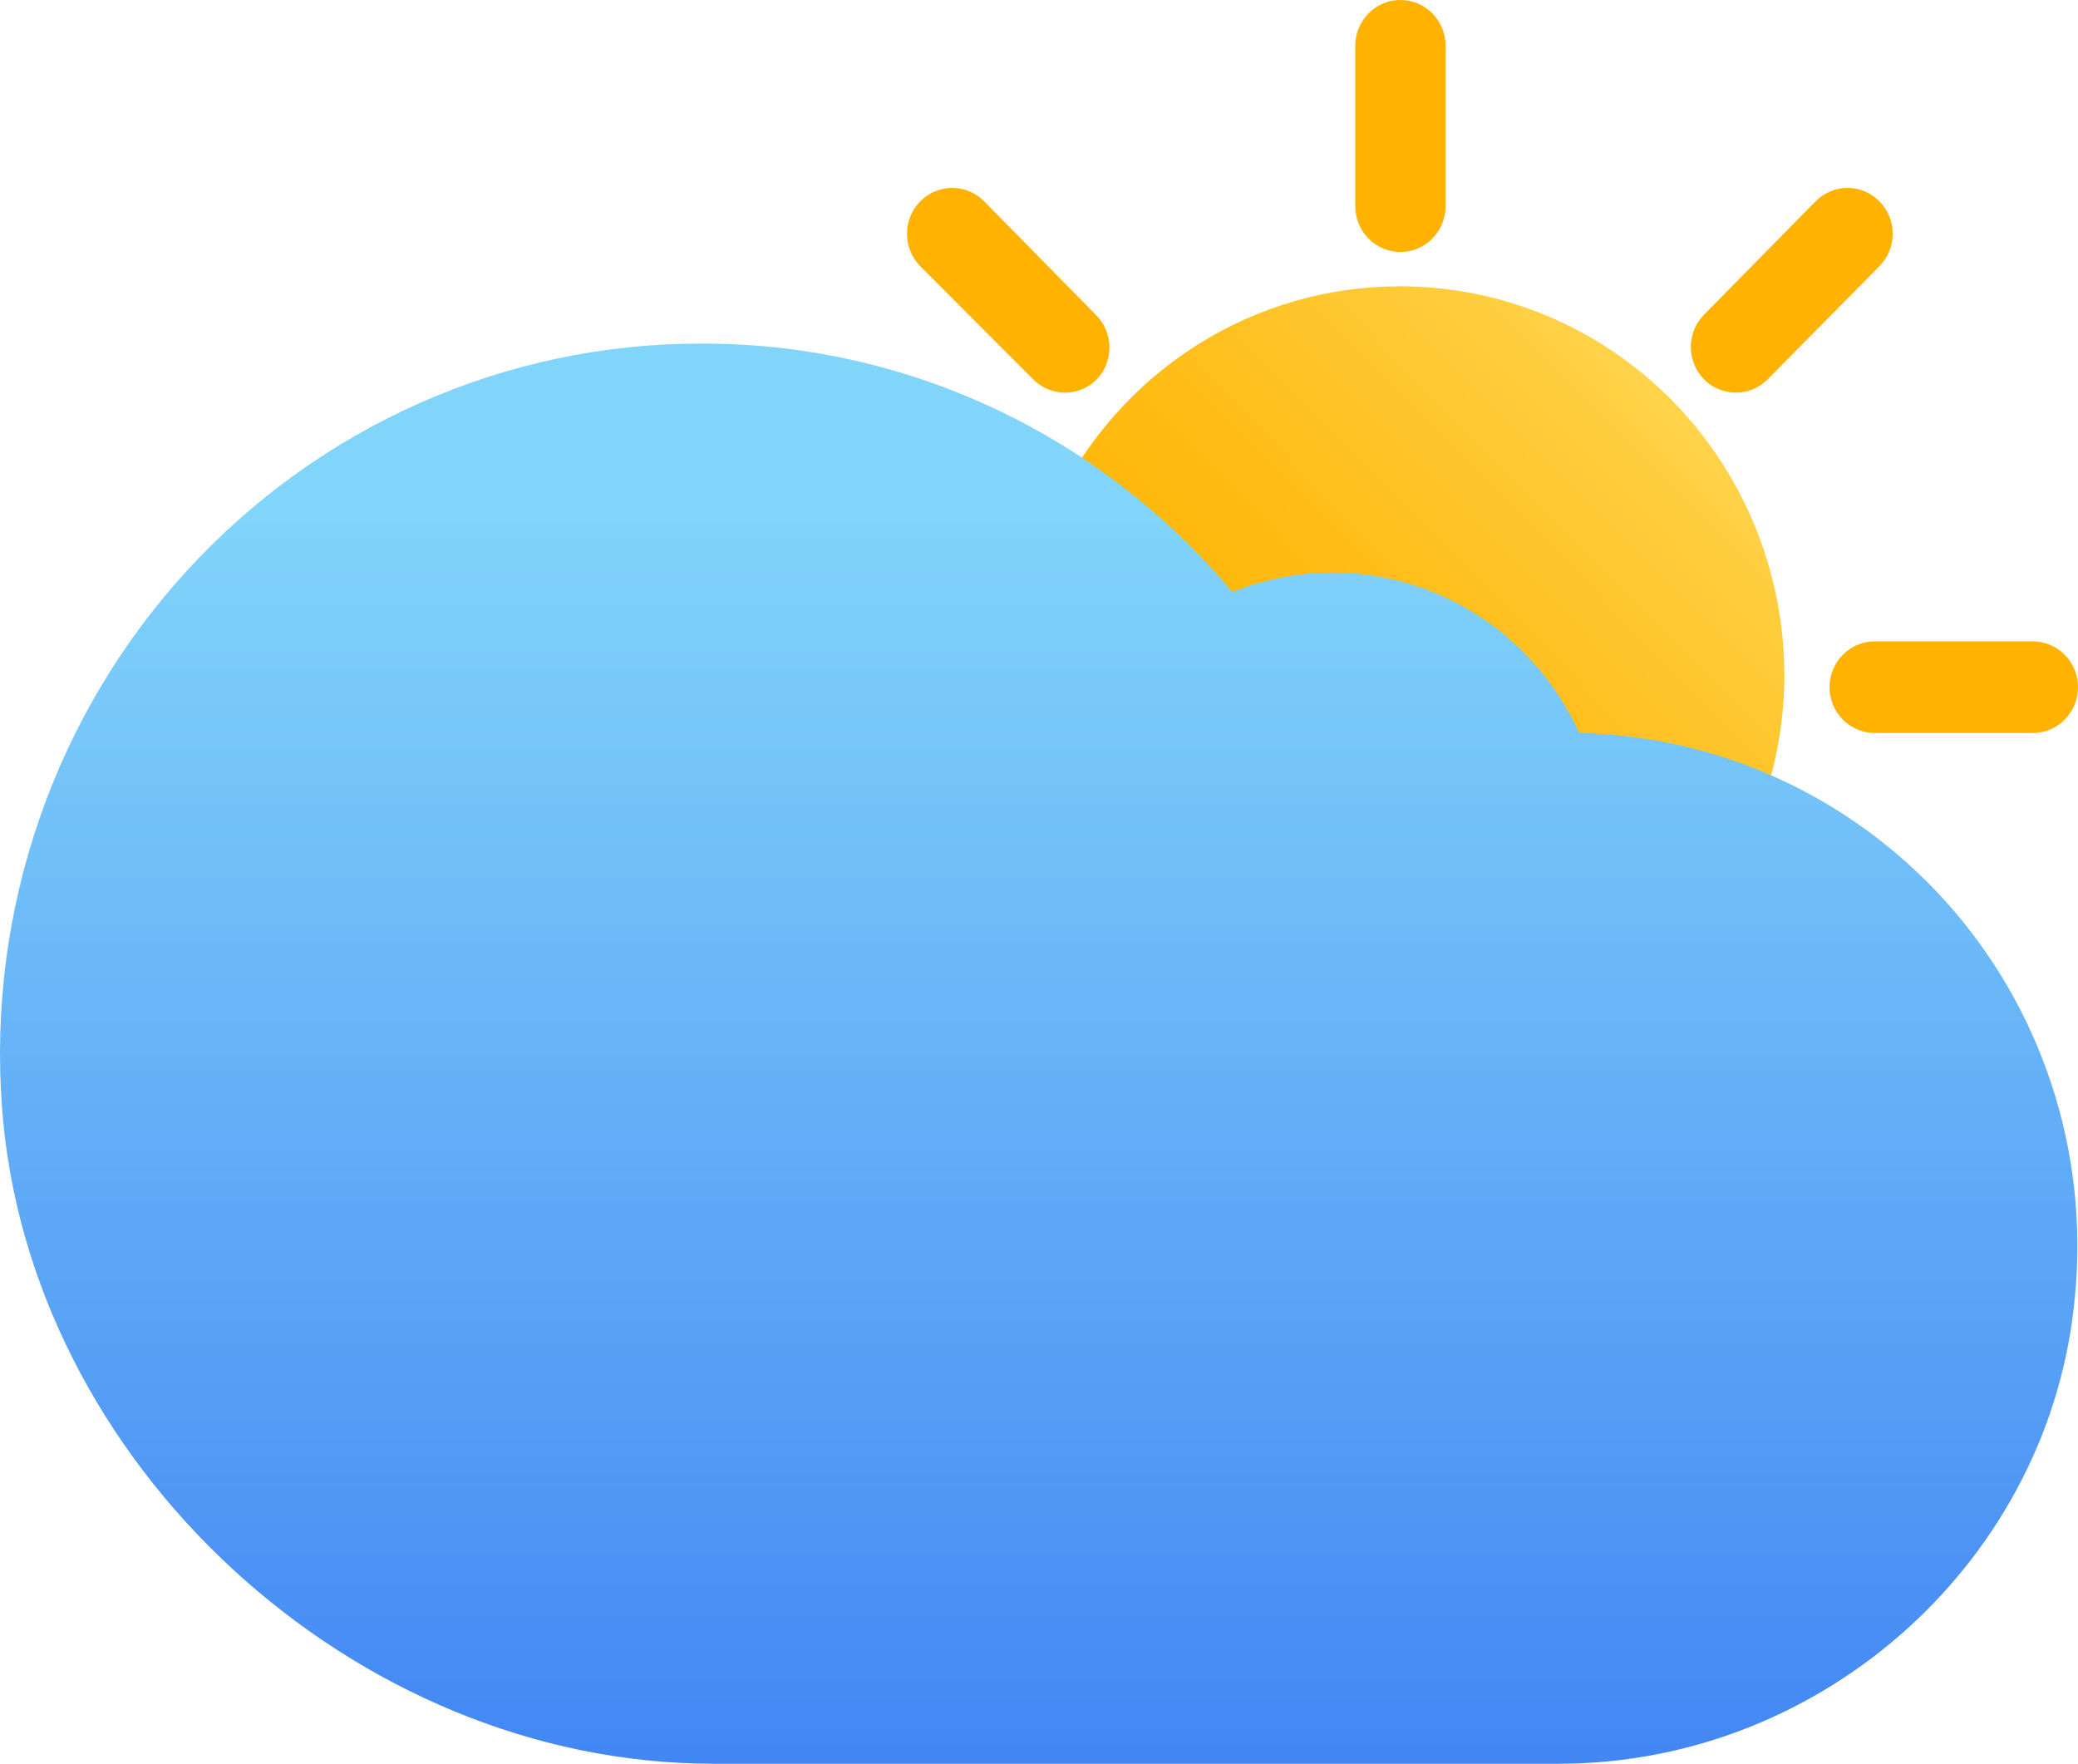<svg width="152" height="129" viewBox="0 0 152 129" fill="none" xmlns="http://www.w3.org/2000/svg">
<path d="M102.437 20.942C97.184 20.925 92.034 22.409 87.575 25.224C83.116 28.038 79.529 32.07 77.226 36.857C76.889 37.553 76.8 38.345 76.975 39.1C77.15 39.855 77.577 40.524 78.184 40.995C81.35 43.432 84.178 46.289 86.593 49.489C87.082 50.134 87.787 50.577 88.574 50.734C89.361 50.891 90.178 50.752 90.872 50.343C92.59 49.338 94.51 48.738 96.488 48.587C98.466 48.436 100.452 48.739 102.3 49.472C104.147 50.206 105.807 51.352 107.158 52.826C108.509 54.299 109.515 56.062 110.103 57.983C110.321 58.689 110.763 59.302 111.361 59.726C111.959 60.151 112.678 60.362 113.407 60.328C113.853 60.328 114.299 60.328 114.762 60.328C118.02 60.313 121.257 60.845 124.344 61.903C124.685 62.017 125.042 62.074 125.401 62.071C126.058 62.069 126.7 61.87 127.244 61.496C127.789 61.123 128.211 60.594 128.458 59.977C129.812 56.627 130.513 53.042 130.523 49.422C130.523 41.869 127.564 34.624 122.297 29.283C117.029 23.942 109.886 20.942 102.437 20.942Z" fill="url(#paint0_linear)"/>
<path d="M102.437 18.429C101.561 18.429 100.72 18.076 100.1 17.447C99.481 16.819 99.133 15.967 99.133 15.078V3.351C99.133 2.462 99.481 1.61 100.1 0.981C100.72 0.353 101.561 0 102.437 0C103.313 0 104.154 0.353 104.773 0.981C105.393 1.61 105.741 2.462 105.741 3.351V15.078C105.741 15.967 105.393 16.819 104.773 17.447C104.154 18.076 103.313 18.429 102.437 18.429Z" fill="url(#paint1_linear)"/>
<path d="M80.233 27.743C79.614 28.367 78.776 28.718 77.903 28.718C77.03 28.718 76.193 28.367 75.574 27.743L67.313 19.467C67.006 19.156 66.763 18.786 66.597 18.38C66.43 17.973 66.345 17.537 66.345 17.097C66.345 16.656 66.43 16.22 66.597 15.814C66.763 15.407 67.006 15.037 67.313 14.726C67.62 14.415 67.985 14.168 68.386 13.999C68.787 13.831 69.217 13.744 69.651 13.744C70.085 13.744 70.515 13.831 70.916 13.999C71.317 14.168 71.682 14.415 71.989 14.726L80.15 23.019C80.777 23.636 81.137 24.479 81.152 25.364C81.168 26.249 80.837 27.105 80.233 27.743Z" fill="url(#paint2_linear)"/>
<path d="M133.827 50.26C133.827 49.371 134.175 48.519 134.795 47.891C135.414 47.262 136.255 46.909 137.131 46.909H148.696C149.572 46.909 150.413 47.262 151.032 47.891C151.652 48.519 152 49.371 152 50.26C152 51.148 151.652 52.001 151.032 52.629C150.413 53.258 149.572 53.611 148.696 53.611H137.131C136.255 53.611 135.414 53.258 134.795 52.629C134.175 52.001 133.827 51.148 133.827 50.26Z" fill="url(#paint3_linear)"/>
<path d="M124.641 27.743C124.026 27.116 123.68 26.266 123.68 25.381C123.68 24.496 124.026 23.647 124.641 23.019L132.803 14.726C133.423 14.097 134.263 13.744 135.14 13.744C136.017 13.744 136.858 14.097 137.478 14.726C138.098 15.355 138.446 16.207 138.446 17.097C138.446 17.986 138.098 18.838 137.478 19.467L129.3 27.743C128.681 28.367 127.844 28.718 126.971 28.718C126.098 28.718 125.26 28.367 124.641 27.743Z" fill="url(#paint4_linear)"/>
<path d="M142.253 65.857C138.841 62.09 134.712 59.063 130.115 56.958C125.518 54.854 120.548 53.715 115.505 53.61C113.387 48.923 109.574 45.24 104.855 43.322C100.135 41.405 94.869 41.399 90.145 43.307C85.357 37.582 79.392 32.988 72.668 29.848C65.944 26.708 58.624 25.098 51.222 25.13C44.178 25.129 37.21 26.601 30.753 29.455C24.296 32.309 18.489 36.482 13.695 41.715C8.9 46.948 5.222 53.127 2.89 59.867C0.557 66.606 -0.379 73.761 0.139 80.885C1.989 106.969 25.829 129 52.197 129H114.002C133.513 129 150.1 113.922 151.785 94.723C152.282 89.502 151.691 84.234 150.048 79.261C148.406 74.288 145.75 69.721 142.253 65.857Z" fill="url(#paint5_linear)"/>
<defs>
<linearGradient id="paint0_linear" x1="88.229" y1="62.372" x2="123.491" y2="27.599" gradientUnits="userSpaceOnUse">
<stop stop-color="#FFB300"/>
<stop offset="0.2" stop-color="#FFB606"/>
<stop offset="0.46" stop-color="#FFBD18"/>
<stop offset="0.76" stop-color="#FFC934"/>
<stop offset="1" stop-color="#FFD54F"/>
</linearGradient>
<linearGradient id="paint1_linear" x1="501.188" y1="325.449" x2="575.201" y2="298.908" gradientUnits="userSpaceOnUse">
<stop stop-color="#FFB300"/>
<stop offset="0.2" stop-color="#FFB606"/>
<stop offset="0.46" stop-color="#FFBD18"/>
<stop offset="0.76" stop-color="#FFC934"/>
<stop offset="1" stop-color="#FFD54F"/>
</linearGradient>
<linearGradient id="paint2_linear" x1="736.556" y1="359.483" x2="778.929" y2="317.579" gradientUnits="userSpaceOnUse">
<stop stop-color="#FFB300"/>
<stop offset="0.2" stop-color="#FFB606"/>
<stop offset="0.46" stop-color="#FFBD18"/>
<stop offset="0.76" stop-color="#FFC934"/>
<stop offset="1" stop-color="#FFD54F"/>
</linearGradient>
<linearGradient id="paint3_linear" x1="1684.72" y1="329.436" x2="1712.22" y2="254.871" gradientUnits="userSpaceOnUse">
<stop stop-color="#FFB300"/>
<stop offset="0.2" stop-color="#FFB606"/>
<stop offset="0.46" stop-color="#FFBD18"/>
<stop offset="0.76" stop-color="#FFC934"/>
<stop offset="1" stop-color="#FFD54F"/>
</linearGradient>
<linearGradient id="paint4_linear" x1="1267.16" y1="396.468" x2="1383.49" y2="281.747" gradientUnits="userSpaceOnUse">
<stop stop-color="#FFB300"/>
<stop offset="0.2" stop-color="#FFB606"/>
<stop offset="0.46" stop-color="#FFBD18"/>
<stop offset="0.76" stop-color="#FFC934"/>
<stop offset="1" stop-color="#FFD54F"/>
</linearGradient>
<linearGradient id="paint5_linear" x1="76.003" y1="129.419" x2="76.003" y2="37.661" gradientUnits="userSpaceOnUse">
<stop stop-color="#4286F4"/>
<stop offset="1" stop-color="#81D4FA"/>
</linearGradient>
</defs>
</svg>
